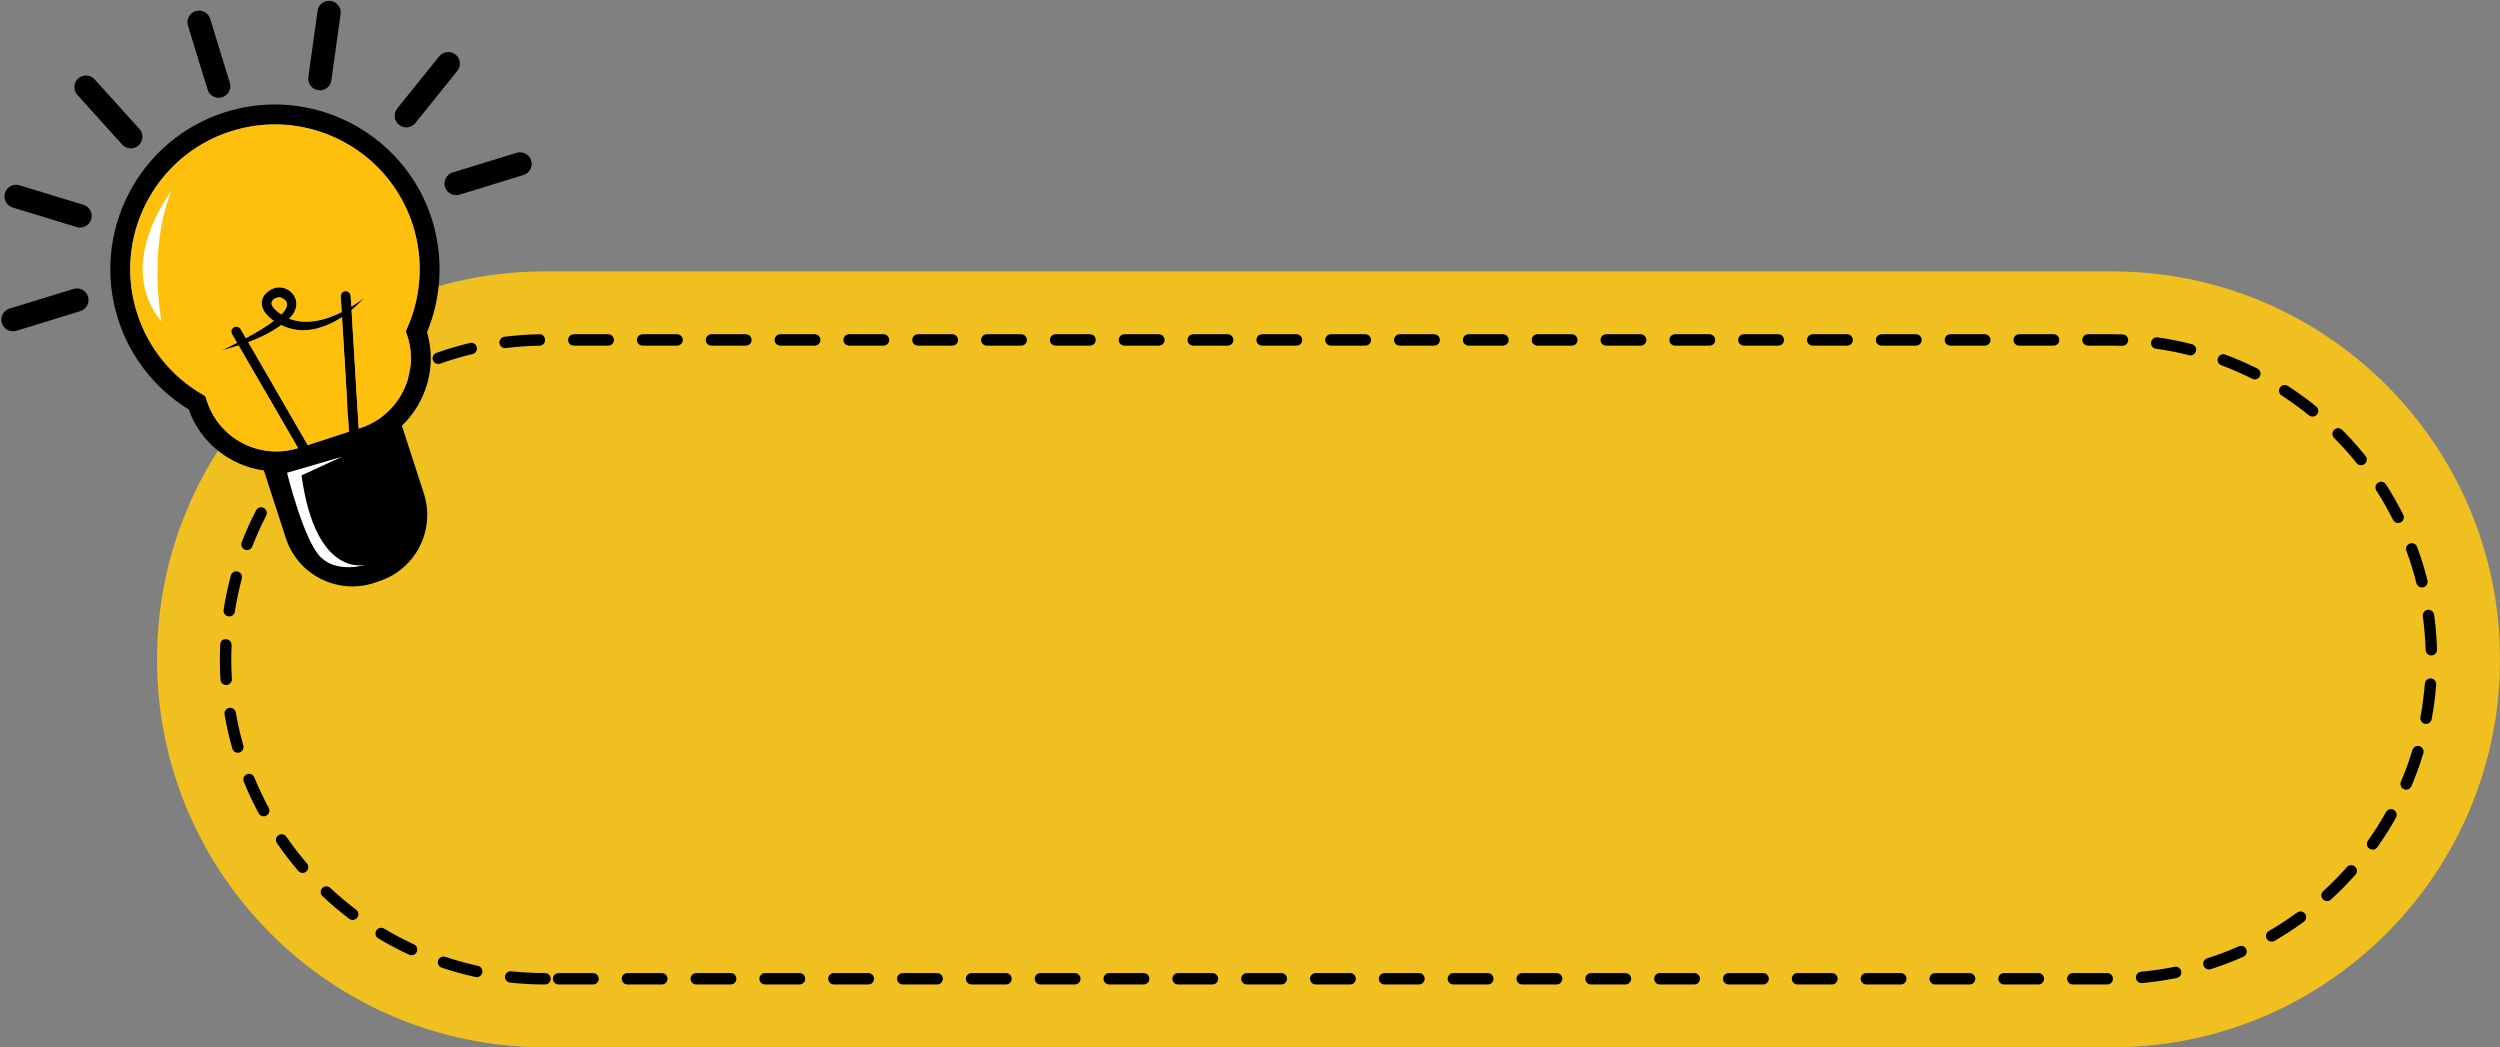 <?xml version="1.0" encoding="UTF-8" standalone="no"?><svg xmlns="http://www.w3.org/2000/svg" xmlns:xlink="http://www.w3.org/1999/xlink" data-name="Layer 1" fill="#000000" height="777" preserveAspectRatio="xMidYMid meet" version="1" viewBox="-1.0 -0.6 1854.9 777.0" width="1854.9" zoomAndPan="magnify"><rect x="-1.0" y="-0.6" width="1854.9" height="777.0" fill="#808080" stroke="none"/><g id="change1_1"><path d="M403.359,200.76H1566.063c158.87,0,287.852,128.982,287.852,287.852h0c0,158.87-128.982,287.852-287.851,287.852H403.358c-158.869,0-287.851-128.982-287.851-287.851h0c0-158.871,128.982-287.853,287.852-287.853Z" fill="#f0c020"/></g><g id="change2_2"><path d="M694.334,721.365h-25.53c-2.343,0-4.238,1.896-4.238,4.238s1.896,4.238,4.238,4.238h25.53c2.343,0,4.238-1.896,4.238-4.238s-1.896-4.238-4.238-4.238Z"/><path d="M643.266,721.365h-25.53c-2.343,0-4.238,1.896-4.238,4.238s1.896,4.238,4.238,4.238h25.53c2.343,0,4.238-1.896,4.238-4.238s-1.896-4.238-4.238-4.238Z"/><path d="M592.198,721.365h-25.53c-2.343,0-4.238,1.896-4.238,4.238s1.896,4.238,4.238,4.238h25.53c2.343,0,4.238-1.896,4.238-4.238s-1.896-4.238-4.238-4.238Z"/><path d="M654.549,247.381h-25.53c-2.343,0-4.238,1.896-4.238,4.238s1.896,4.238,4.238,4.238h25.53c2.343,0,4.238-1.896,4.238-4.238s-1.896-4.238-4.238-4.238Z"/><path d="M603.481,247.381h-25.53c-2.343,0-4.238,1.896-4.238,4.238s1.896,4.238,4.238,4.238h25.53c2.343,0,4.238-1.896,4.238-4.238s-1.896-4.238-4.238-4.238Z"/><path d="M552.413,247.381h-25.53c-2.343,0-4.238,1.896-4.238,4.238s1.896,4.238,4.238,4.238h25.53c2.343,0,4.238-1.896,4.238-4.238s-1.896-4.238-4.238-4.238Z"/><path d="M501.345,247.381h-25.53c-2.343,0-4.238,1.896-4.238,4.238s1.896,4.238,4.238,4.238h25.53c2.343,0,4.238-1.896,4.238-4.238s-1.896-4.238-4.238-4.238Z"/><path d="M541.13,721.365h-25.53c-2.343,0-4.238,1.896-4.238,4.238s1.896,4.238,4.238,4.238h25.53c2.343,0,4.238-1.896,4.238-4.238s-1.896-4.238-4.238-4.238Z"/><path d="M756.686,247.381h-25.53c-2.343,0-4.238,1.896-4.238,4.238s1.896,4.238,4.238,4.238h25.53c2.343,0,4.238-1.896,4.238-4.238s-1.896-4.238-4.238-4.238Z"/><path d="M858.822,247.381h-25.53c-2.343,0-4.238,1.896-4.238,4.238s1.896,4.238,4.238,4.238h25.53c2.343,0,4.238-1.896,4.238-4.238s-1.896-4.238-4.238-4.238Z"/><path d="M847.539,721.365h-25.53c-2.343,0-4.238,1.896-4.238,4.238s1.896,4.238,4.238,4.238h25.53c2.343,0,4.238-1.896,4.238-4.238s-1.896-4.238-4.238-4.238Z"/><path d="M898.607,721.365h-25.53c-2.343,0-4.238,1.896-4.238,4.238s1.896,4.238,4.238,4.238h25.53c2.343,0,4.238-1.896,4.238-4.238s-1.896-4.238-4.238-4.238Z"/><path d="M909.89,247.381h-25.53c-2.343,0-4.238,1.896-4.238,4.238s1.896,4.238,4.238,4.238h25.53c2.343,0,4.238-1.896,4.238-4.238s-1.896-4.238-4.238-4.238Z"/><path d="M450.277,247.381h-25.53c-2.343,0-4.238,1.896-4.238,4.238s1.896,4.238,4.238,4.238h25.53c2.343,0,4.238-1.896,4.238-4.238s-1.896-4.238-4.238-4.238Z"/><path d="M745.403,721.365h-25.53c-2.343,0-4.238,1.896-4.238,4.238s1.896,4.238,4.238,4.238h25.53c2.343,0,4.238-1.896,4.238-4.238s-1.896-4.238-4.238-4.238Z"/><path d="M705.618,247.381h-25.53c-2.343,0-4.238,1.896-4.238,4.238s1.896,4.238,4.238,4.238h25.53c2.343,0,4.238-1.896,4.238-4.238s-1.896-4.238-4.238-4.238Z"/><path d="M807.754,247.381h-25.53c-2.343,0-4.238,1.896-4.238,4.238s1.896,4.238,4.238,4.238h25.53c2.343,0,4.238-1.896,4.238-4.238s-1.896-4.238-4.238-4.238Z"/><path d="M796.471,721.365h-25.53c-2.343,0-4.238,1.896-4.238,4.238s1.896,4.238,4.238,4.238h25.53c2.343,0,4.238-1.896,4.238-4.238s-1.896-4.238-4.238-4.238Z"/><path d="M403.356,721.365c-8.328,0-16.747-.447-25.033-1.333-2.194-.199-4.412,1.432-4.661,3.767-.248,2.326,1.432,4.412,3.767,4.661,8.576,.919,17.301,1.382,25.927,1.382,2.343,0,4.238-1.896,4.238-4.238s-1.896-4.238-4.238-4.238Z"/><path d="M167.088,507.664c2.334-.149,4.114-2.161,3.965-4.495-.298-4.81-.455-9.661-.447-14.553,0-3.518,.083-7.028,.232-10.497,.108-2.343-1.705-4.321-4.04-4.421-2.624-.439-4.321,1.697-4.421,4.04-.166,3.601-.248,7.227-.248,10.869-.008,5.066,.149,10.099,.464,15.091,.141,2.243,2.003,3.974,4.23,3.974,.083,0,.174,0,.265-.008Z"/><path d="M211.459,620.197c-1.316-1.937-3.974-2.409-5.894-1.093-1.929,1.325-2.417,3.965-1.093,5.894,4.884,7.103,10.215,14.023,15.853,20.588,.836,.969,2.02,1.474,3.212,1.474,.977,0,1.962-.339,2.765-1.026,1.772-1.523,1.978-4.197,.447-5.977-5.43-6.325-10.58-13.013-15.29-19.859Z"/><path d="M187.701,576.174c-.886-2.177-3.369-3.22-5.522-2.326-2.169,.877-3.212,3.353-2.326,5.522,3.228,7.947,6.962,15.853,11.076,23.485,.77,1.424,2.227,2.227,3.733,2.227,.687,0,1.374-.166,2.012-.505,2.061-1.118,2.831-3.684,1.722-5.745-3.974-7.368-7.575-14.992-10.695-22.657Z"/><path d="M209.208,360.37c4.594-6.937,9.628-13.709,14.95-20.124,1.498-1.805,1.242-4.478-.555-5.969-1.813-1.49-4.487-1.25-5.969,.555-5.513,6.647-10.729,13.667-15.497,20.853-1.291,1.954-.762,4.578,1.192,5.878,.72,.472,1.531,.704,2.343,.704,1.366,0,2.715-.662,3.535-1.896Z"/><path d="M179.514,552.49c-2.277-7.988-4.147-16.209-5.555-24.421-.397-2.318-2.657-3.858-4.892-3.469-2.31,.397-3.858,2.591-3.469,4.892,1.465,8.518,3.402,17.045,5.77,25.331,.53,1.854,2.227,3.071,4.073,3.071,.381,0,.778-.05,1.167-.166,2.243-.637,3.551-2.988,2.906-5.24Z"/><path d="M168.463,456.728c.224,.033,.439,.05,.654,.05,2.053,0,3.858-1.498,4.18-3.593,1.258-8.195,2.98-16.449,5.132-24.537,.596-2.26-.745-4.578-3.013-5.182-2.277-.613-4.578,.745-5.182,3.013-2.227,8.378-4.015,16.929-5.315,25.414-.356,2.318,1.233,4.478,3.543,4.834Z"/><path d="M1791.865,432.051c.488,1.929,2.21,3.212,4.114,3.212,.339,0,.687-.041,1.026-.124,2.277-.571,3.651-2.873,3.088-5.141-2.086-8.336-4.669-16.681-7.674-24.818-.811-2.202-3.27-3.328-5.439-2.508-2.202,.811-3.32,3.245-2.508,5.439,2.897,7.856,5.381,15.911,7.392,23.941Z"/><path d="M1796.633,456.645c1.126,8.204,1.829,16.606,2.078,24.967,.066,2.301,1.954,4.114,4.238,4.114h.124c2.343-.075,4.18-2.028,4.114-4.363-.257-8.667-.985-17.376-2.161-25.878-.315-2.326-2.541-3.94-4.777-3.618-2.318,.315-3.94,2.459-3.618,4.777Z"/><path d="M180.723,407.249c.505,.199,1.018,.29,1.531,.29,1.697,0,3.303-1.026,3.949-2.707,3.022-7.781,6.482-15.472,10.306-22.856,1.076-2.078,.257-4.636-1.821-5.712-2.061-1.068-4.636-.265-5.712,1.821-3.957,7.649-7.55,15.621-10.671,23.684-.853,2.185,.232,4.636,2.417,5.48Z"/><path d="M325.599,269.202c7.831-2.773,15.919-5.166,24.04-7.103,2.277-.546,3.684-2.831,3.137-5.108-.538-2.277-2.831-3.725-5.108-3.137-8.411,2.003-16.788,4.478-24.901,7.368-2.21,.778-3.361,3.204-2.575,5.406,.613,1.738,2.243,2.823,3.99,2.823,.472,0,.952-.075,1.416-.248Z"/><path d="M353.596,716.009c-8.113-1.78-16.242-4.023-24.156-6.672-2.21-.77-4.628,.455-5.364,2.666-.745,2.219,.447,4.628,2.666,5.364,8.204,2.757,16.631,5.083,25.05,6.921,.306,.066,.604,.099,.911,.099,1.945,0,3.7-1.349,4.131-3.336,.505-2.285-.944-4.545-3.237-5.041Z"/><path d="M374.283,257.662c8.27-1.035,16.672-1.631,24.992-1.772,2.343-.041,4.205-1.97,4.164-4.313-.05-2.343-1.97-4.553-4.313-4.164-8.618,.149-17.326,.77-25.886,1.838-2.326,.29-3.974,2.409-3.684,4.727,.265,2.144,2.094,3.717,4.197,3.717,.174,0,.356-.008,.53-.033Z"/><path d="M949.675,721.365h-25.53c-2.343,0-4.238,1.896-4.238,4.238s1.896,4.238,4.238,4.238h25.53c2.343,0,4.238-1.896,4.238-4.238s-1.896-4.238-4.238-4.238Z"/><path d="M241.153,321.843c5.952-5.795,12.301-11.341,18.874-16.49,1.838-1.449,2.161-4.106,.72-5.952-1.449-1.846-4.114-2.152-5.952-.72-6.805,5.339-13.386,11.084-19.553,17.086-1.68,1.631-1.714,4.313-.083,5.993,.828,.853,1.937,1.283,3.038,1.283,1.068,0,2.136-.397,2.955-1.2Z"/><path d="M439.002,721.365h-25.538c-2.343,0-4.238,1.896-4.238,4.238s1.896,4.238,4.238,4.238h25.538c2.343,0,4.238-1.896,4.238-4.238s-1.896-4.238-4.238-4.238Z"/><path d="M306.145,700.082c-7.583-3.502-15.041-7.442-22.152-11.714-2.003-1.176-4.603-.563-5.82,1.449-1.209,2.012-.555,4.611,1.449,5.82,7.376,4.429,15.108,8.518,22.98,12.144,.571,.265,1.176,.389,1.772,.389,1.598,0,3.137-.911,3.849-2.467,.977-2.119,.05-4.644-2.078-5.621Z"/><path d="M244.059,658.178c-1.689-1.598-4.396-1.531-5.985,.19-1.606,1.705-1.523,4.387,.19,5.985,6.316,5.935,12.988,11.565,19.843,16.747,.77,.579,1.664,.861,2.558,.861,1.283,0,2.55-.579,3.378-1.68,1.416-1.871,1.043-4.528-.82-5.935-6.614-5.008-13.063-10.447-19.164-16.167Z"/><path d="M280.549,290.966c7.061-4.404,14.445-8.477,21.945-12.103,2.111-1.018,2.988-3.551,1.97-5.662s-3.551-2.988-5.662-1.97c-7.773,3.758-15.422,7.98-22.74,12.533-1.987,1.242-2.591,3.858-1.358,5.844,.803,1.291,2.194,1.995,3.601,1.995,.77,0,1.548-.207,2.243-.637Z"/><path d="M490.062,721.365h-25.53c-2.343,0-4.238,1.896-4.238,4.238s1.896,4.238,4.238,4.238h25.53c2.343,0,4.238-1.896,4.238-4.238s-1.896-4.238-4.238-4.238Z"/><path d="M1625.274,254.74c-8.361-2.127-16.937-3.808-25.489-5.008-2.243-.29-4.454,1.291-4.785,3.609-.323,2.318,1.291,4.462,3.609,4.785,8.245,1.159,16.515,2.781,24.578,4.826,.348,.091,.704,.132,1.043,.132,1.896,0,3.618-1.275,4.106-3.195,.579-2.268-.795-4.578-3.063-5.149Z"/><path d="M1573.917,247.505c-2.608-.083-5.224-.124-7.856-.124h-17.815c-2.343,0-4.238,1.896-4.238,4.238s1.896,4.238,4.238,4.238h17.815c2.533,0,5.066,.041,7.575,.124h.141c2.277,0,4.164-1.805,4.238-4.098,.075-2.343-1.763-4.305-4.098-4.379Z"/><path d="M1612.394,716.729c-8.137,1.647-16.474,2.873-24.793,3.642-2.334,.215-4.048,2.285-3.833,4.611,.207,2.202,2.053,3.849,4.214,3.849,.132,0,.265-.008,.397-.017,8.626-.803,17.268-2.07,25.687-3.775,2.301-.464,3.783-2.699,3.32-4.992-.464-2.301-2.748-3.783-4.992-3.32Z"/><path d="M1660.059,701.531c-7.599,3.378-15.48,6.366-23.419,8.899-2.235,.712-3.469,3.096-2.757,5.331,.579,1.796,2.243,2.947,4.04,2.947,.422,0,.861-.066,1.291-.199,8.229-2.624,16.407-5.729,24.288-9.23,2.136-.952,3.104-3.452,2.152-5.596s-3.46-3.096-5.596-2.152Z"/><path d="M1522.708,247.381h-25.53c-2.343,0-4.238,1.896-4.238,4.238s1.896,4.238,4.238,4.238h25.53c2.343,0,4.238-1.896,4.238-4.238s-1.896-4.238-4.238-4.238Z"/><path d="M1562.493,721.365h-25.53c-2.343,0-4.238,1.896-4.238,4.238s1.896,4.238,4.238,4.238h25.53c2.343,0,4.238-1.896,4.238-4.238s-1.896-4.238-4.238-4.238Z"/><path d="M1460.356,721.365h-25.53c-2.343,0-4.238,1.896-4.238,4.238s1.896,4.238,4.238,4.238h25.53c2.343,0,4.238-1.896,4.238-4.238s-1.896-4.238-4.238-4.238Z"/><path d="M1511.425,721.365h-25.53c-2.343,0-4.238,1.896-4.238,4.238s1.896,4.238,4.238,4.238h25.53c2.343,0,4.238-1.896,4.238-4.238s-1.896-4.238-4.238-4.238Z"/><path d="M1673.892,272.853c-7.74-3.874-15.753-7.368-23.816-10.381-2.185-.811-4.636,.29-5.455,2.492-.82,2.194,.298,4.636,2.492,5.455,7.781,2.897,15.513,6.267,22.972,10.017,.613,.306,1.258,.447,1.904,.447,1.548,0,3.046-.853,3.791-2.334,1.043-2.094,.199-4.644-1.887-5.695Z"/><path d="M1471.64,247.381h-25.53c-2.343,0-4.238,1.896-4.238,4.238s1.896,4.238,4.238,4.238h25.53c2.343,0,4.238-1.896,4.238-4.238s-1.896-4.238-4.238-4.238Z"/><path d="M1794.199,553.02c-2.227-.662-4.603,.596-5.281,2.831-2.417,8.005-5.298,15.936-8.551,23.56-.919,2.152,.083,4.644,2.235,5.563,.546,.232,1.109,.339,1.664,.339,1.647,0,3.212-.969,3.899-2.575,3.378-7.914,6.358-16.134,8.866-24.437,.679-2.243-.588-4.603-2.831-5.281Z"/><path d="M1775.101,600.288c-2.036-1.142-4.628-.422-5.77,1.631-4.081,7.293-8.584,14.421-13.394,21.184-1.358,1.912-.911,4.553,.993,5.911,.745,.53,1.606,.786,2.459,.786,1.325,0,2.624-.621,3.452-1.78,4.992-7.02,9.661-14.404,13.891-21.962,1.142-2.045,.414-4.628-1.631-5.77Z"/><path d="M1782.105,381.33c-3.858-7.724-8.171-15.323-12.823-22.575-1.275-1.987-3.907-2.541-5.853-1.283-1.97,1.258-2.55,3.882-1.283,5.853,4.487,7.003,8.651,14.338,12.376,21.796,.745,1.482,2.243,2.343,3.791,2.343,.637,0,1.283-.141,1.896-.447,2.094-1.043,2.939-3.593,1.896-5.687Z"/><path d="M1802.676,502.771c-2.21-.339-4.371,1.556-4.545,3.899-.646,8.32-1.747,16.681-3.27,24.835-.43,2.301,1.084,4.512,3.386,4.942,.265,.05,.522,.075,.786,.075,1.995,0,3.775-1.424,4.156-3.46,1.581-8.452,2.724-17.111,3.386-25.745,.182-2.326-1.565-4.371-3.899-4.545Z"/><path d="M1736.79,318.333c-1.656-1.656-4.346-1.647-6.002-.008-1.656,1.656-1.656,4.338-.008,6.002,5.902,5.911,11.532,12.185,16.738,18.667,.836,1.043,2.07,1.581,3.303,1.581,.935,0,1.871-.306,2.657-.935,1.821-1.465,2.111-4.139,.646-5.96-5.397-6.714-11.233-13.22-17.335-19.346Z"/><path d="M1696.45,285.734c-1.954-1.283-4.594-.704-5.853,1.267-1.275,1.962-.704,4.586,1.267,5.853,6.979,4.503,13.808,9.445,20.306,14.694,.786,.637,1.73,.944,2.666,.944,1.233,0,2.459-.538,3.295-1.573,1.474-1.821,1.192-4.487-.629-5.96-6.738-5.447-13.816-10.563-21.051-15.224Z"/><path d="M1703.354,676.456c-6.714,4.917-13.767,9.536-20.977,13.709-2.02,1.176-2.715,3.767-1.54,5.795,.786,1.358,2.21,2.111,3.667,2.111,.728,0,1.457-.182,2.127-.571,7.467-4.329,14.777-9.106,21.739-14.205,1.887-1.382,2.293-4.04,.911-5.927-1.382-1.896-4.031-2.301-5.927-.911Z"/><path d="M1740.341,642.731c-5.538,6.242-11.457,12.252-17.599,17.856-1.73,1.573-1.854,4.255-.273,5.985,.836,.919,1.978,1.382,3.129,1.382,1.018,0,2.045-.364,2.856-1.109,6.366-5.803,12.5-12.028,18.229-18.502,1.556-1.747,1.391-4.429-.364-5.977-1.747-1.565-4.429-1.407-5.977,.364Z"/><path d="M1063.095,247.381h-25.53c-2.343,0-4.238,1.896-4.238,4.238s1.896,4.238,4.238,4.238h25.53c2.343,0,4.238-1.896,4.238-4.238s-1.896-4.238-4.238-4.238Z"/><path d="M1420.571,247.381h-25.53c-2.343,0-4.238,1.896-4.238,4.238s1.896,4.238,4.238,4.238h25.53c2.343,0,4.238-1.896,4.238-4.238s-1.896-4.238-4.238-4.238Z"/><path d="M1114.163,247.381h-25.53c-2.343,0-4.238,1.896-4.238,4.238s1.896,4.238,4.238,4.238h25.53c2.343,0,4.238-1.896,4.238-4.238s-1.896-4.238-4.238-4.238Z"/><path d="M1165.231,247.381h-25.53c-2.343,0-4.238,1.896-4.238,4.238s1.896,4.238,4.238,4.238h25.53c2.343,0,4.238-1.896,4.238-4.238s-1.896-4.238-4.238-4.238Z"/><path d="M1102.879,721.365h-25.53c-2.343,0-4.238,1.896-4.238,4.238s1.896,4.238,4.238,4.238h25.53c2.343,0,4.238-1.896,4.238-4.238s-1.896-4.238-4.238-4.238Z"/><path d="M1051.811,721.365h-25.53c-2.343,0-4.238,1.896-4.238,4.238s1.896,4.238,4.238,4.238h25.53c2.343,0,4.238-1.896,4.238-4.238s-1.896-4.238-4.238-4.238Z"/><path d="M1000.743,721.365h-25.53c-2.343,0-4.238,1.896-4.238,4.238s1.896,4.238,4.238,4.238h25.53c2.343,0,4.238-1.896,4.238-4.238s-1.896-4.238-4.238-4.238Z"/><path d="M960.958,247.381h-25.53c-2.343,0-4.238,1.896-4.238,4.238s1.896,4.238,4.238,4.238h25.53c2.343,0,4.238-1.896,4.238-4.238s-1.896-4.238-4.238-4.238Z"/><path d="M1012.026,247.381h-25.53c-2.343,0-4.238,1.896-4.238,4.238s1.896,4.238,4.238,4.238h25.53c2.343,0,4.238-1.896,4.238-4.238s-1.896-4.238-4.238-4.238Z"/><path d="M1205.016,721.365h-25.53c-2.343,0-4.238,1.896-4.238,4.238s1.896,4.238,4.238,4.238h25.53c2.343,0,4.238-1.896,4.238-4.238s-1.896-4.238-4.238-4.238Z"/><path d="M1153.948,721.365h-25.53c-2.343,0-4.238,1.896-4.238,4.238s1.896,4.238,4.238,4.238h25.53c2.343,0,4.238-1.896,4.238-4.238s-1.896-4.238-4.238-4.238Z"/><path d="M1358.22,721.365h-25.53c-2.343,0-4.238,1.896-4.238,4.238s1.896,4.238,4.238,4.238h25.53c2.343,0,4.238-1.896,4.238-4.238s-1.896-4.238-4.238-4.238Z"/><path d="M1369.503,247.381h-25.53c-2.343,0-4.238,1.896-4.238,4.238s1.896,4.238,4.238,4.238h25.53c2.343,0,4.238-1.896,4.238-4.238s-1.896-4.238-4.238-4.238Z"/><path d="M1409.288,721.365h-25.53c-2.343,0-4.238,1.896-4.238,4.238s1.896,4.238,4.238,4.238h25.53c2.343,0,4.238-1.896,4.238-4.238s-1.896-4.238-4.238-4.238Z"/><path d="M1216.299,247.381h-25.53c-2.343,0-4.238,1.896-4.238,4.238s1.896,4.238,4.238,4.238h25.53c2.343,0,4.238-1.896,4.238-4.238s-1.896-4.238-4.238-4.238Z"/><path d="M1318.435,247.381h-25.53c-2.343,0-4.238,1.896-4.238,4.238s1.896,4.238,4.238,4.238h25.53c2.343,0,4.238-1.896,4.238-4.238s-1.896-4.238-4.238-4.238Z"/><path d="M1256.084,721.365h-25.53c-2.343,0-4.238,1.896-4.238,4.238s1.896,4.238,4.238,4.238h25.53c2.343,0,4.238-1.896,4.238-4.238s-1.896-4.238-4.238-4.238Z"/><path d="M1307.152,721.365h-25.53c-2.343,0-4.238,1.896-4.238,4.238s1.896,4.238,4.238,4.238h25.53c2.343,0,4.238-1.896,4.238-4.238s-1.896-4.238-4.238-4.238Z"/><path d="M1267.367,247.381h-25.53c-2.343,0-4.238,1.896-4.238,4.238s1.896,4.238,4.238,4.238h25.53c2.343,0,4.238-1.896,4.238-4.238s-1.896-4.238-4.238-4.238Z"/></g><g><g><g><g id="change2_3"><path d="M315.843,245.886c11.105-26.872,12.292-56.711,3.392-84.514-20.769-64.001-89.856-99.265-153.941-78.496-64.085,20.769-99.264,89.855-78.496,153.94,8.986,27.72,27.465,51.116,52.219,66.373,8.815,25.007,30.94,41.876,55.776,45.266l16.277,50.183c8.815,27.21,38.146,42.13,65.356,33.315l3.729-1.273c27.21-8.815,42.13-37.976,33.313-65.187l-16.275-50.267c18.141-17.378,26.109-43.911,18.649-69.341Zm-108.165-5.34c15.004,7.714,31.535,2.968,45.097-5.849l5.086,84.938-30.517,10.002-44.164-76.377c8.647-3.221,17.039-7.205,24.497-12.715Zm-5.085-11.952c-2.034-2.374-2.628-4.408-1.611-5.765,.763-1.781,3.73-3.052,6.018-2.882,7.12,2.797,5.934,7.543,.763,12.8-1.78-1.188-3.475-2.543-5.17-4.154Zm98.585,20.004c9.241,28.483-6.442,59.085-34.84,68.324l-1.187,.424-5.339-87.906c3.475-2.881,6.611-5.933,9.408-9.07-2.966,2.289-6.188,4.493-9.493,6.612l-.594-8.054c-.085-2.119-1.78-3.644-3.899-3.475-2.034,.085-3.476,1.865-3.391,3.899l.678,11.613c-12.63,6.358-26.786,9.664-39.078,4.831,.255-.169,.423-.338,.678-.593,14.496-14.495-7.289-32.381-19.496-16.106-4.154,7.291,1.357,14.157,7.545,18.395-5.933,4.493-13.649,8.985-20.768,12.8l-3.9-6.697c-1.017-1.78-3.306-2.373-5.001-1.357-1.78,1.018-2.374,3.307-1.357,5.002l3.73,6.527c-5.426,2.797-9.833,4.831-11.614,5.764,4.154-1.186,8.477-2.459,12.8-3.814l44.08,76.122c-28.312,8.816-58.491-6.697-67.646-35.009l-1.186-3.561-2.459-1.44c-22.802-13.309-39.841-34.417-47.978-59.593-18.311-56.371,12.63-117.066,69.001-135.29,56.371-18.31,116.981,12.715,135.29,69.001,8.138,25.177,6.697,52.387-3.984,76.546l-1.101,2.628,1.101,3.475Z"/></g><g fill="#ffbf0d"><g id="change3_1"><path d="M207.732,232.711c-1.742-1.19-3.483-2.508-5.12-4.135-2.046-2.322-2.678-4.381-1.644-5.789,.753-1.718,3.714-2.99,6.051-2.798,7.08,2.782,5.876,7.479,.712,12.722Z"/></g><g id="change3_2"><path d="M252.742,234.694l5.129,84.95-30.521,9.956-44.202-76.344c8.675-3.197,17.096-7.167,24.496-12.682,15.074,7.676,31.593,2.974,45.098-5.88Z"/><path d="M305.175,165.97c8.131,25.143,6.719,52.374-3.955,76.556l-1.168,2.564,1.166,3.526c9.195,28.463-6.442,59.071-34.88,68.318l-1.21,.405-5.295-87.88c3.457-2.862,6.606-5.956,9.422-9.078-2.966,2.299-6.188,4.468-9.564,6.585l-.528-8.071c-.119-2.056-1.833-3.58-3.889-3.461-2.057,.119-3.555,1.884-3.462,3.89l.691,11.644c-12.569,6.34-26.743,9.691-39.029,4.803,.233-.178,.413-.332,.62-.562,14.559-14.502-7.302-32.411-19.506-16.125-4.145,7.304,1.372,14.191,7.546,18.382-5.906,4.521-13.61,9.033-20.694,12.855l-3.901-6.725c-1.02-1.804-3.33-2.329-5.03-1.36-1.804,1.02-2.406,3.304-1.36,5.031l3.722,6.492c-5.41,2.802-9.839,4.862-11.642,5.753,4.22-1.187,8.466-2.453,12.789-3.82l44.125,76.189c-28.281,8.785-58.53-6.773-67.675-35.005l-1.19-3.577-2.435-1.425c-22.807-13.34-39.849-34.465-48.005-59.659-18.29-56.334,12.674-117.012,69.034-135.251,56.335-18.29,117.013,12.674,135.303,69.008Z"/></g></g><g id="change4_1"><path d="M252.765,338.246l-40.772,11.941s12.377,50.591,25.092,62.765c12.715,12.174,33.547,5.411,33.547,5.411,0,0-37.334,11.092-47.894-66.255l30.027-13.862Z" fill="#ffffff"/></g></g><g id="change2_1"><path d="M244.351,.085c-4.723-.662-9.075,2.635-9.723,7.348l-6.841,49.16c-.659,4.716,2.634,9.07,7.348,9.723,1.288,.18,2.549,.062,3.713-.295,3.1-.952,5.537-3.626,6.01-7.053l6.841-49.16c.659-4.716-2.634-9.07-7.348-9.723Z"/><path d="M337.001,39.908c-3.695-2.991-9.14-2.411-12.114,1.303l-31.143,38.646c-2.988,3.706-2.409,9.128,1.303,12.114,2.311,1.867,5.298,2.341,7.942,1.528,1.588-.488,3.057-1.438,4.172-2.831l31.143-38.646c2.988-3.706,2.409-9.128-1.303-12.114Z"/><path d="M382.336,112.775l-47.448,14.575c-4.548,1.397-7.105,6.221-5.708,10.77,1.397,4.548,6.221,7.105,10.77,5.708l47.448-14.575c4.548-1.397,7.105-6.221,5.708-10.77-1.397-4.548-6.221-7.105-10.77-5.708Z"/><path d="M144.172,7.66c-4.548,1.397-7.105,6.221-5.708,10.77l14.575,47.448c1.397,4.548,6.221,7.105,10.77,5.708,4.548-1.397,7.105-6.221,5.708-10.77l-14.575-47.448c-1.397-4.548-6.221-7.105-10.77-5.708Z"/><path d="M69.183,58.254c-3.193-3.533-8.64-3.82-12.172-.622-3.533,3.193-3.815,8.638-.622,12.172l33.264,36.841c2.321,2.568,5.833,3.415,8.933,2.462,1.164-.358,2.274-.968,3.238-1.84,3.533-3.193,3.815-8.638,.622-12.172l-33.264-36.841Z"/><path d="M60.923,151.37l-47.473-14.496c-4.559-1.388-9.371,1.176-10.76,5.73-1.389,4.553,1.175,9.366,5.73,10.76l47.473,14.496c1.709,.52,3.453,.483,5.041-.005,2.644-.812,4.85-2.881,5.72-5.725,1.389-4.553-1.175-9.366-5.73-10.76Z"/><path d="M53.532,213.777l-47.442,14.573c-4.548,1.397-7.105,6.221-5.708,10.77,1.397,4.548,6.221,7.105,10.77,5.708l47.442-14.573c4.548-1.397,7.105-6.221,5.708-10.77-1.397-4.548-6.221-7.105-10.77-5.708Z"/></g></g><g id="change4_2"><path d="M126.162,141.242s-42.549,54.108-7.4,96.672c0,0-10.175-53.747,7.4-96.672Z" fill="#ffffff"/></g></g></svg>